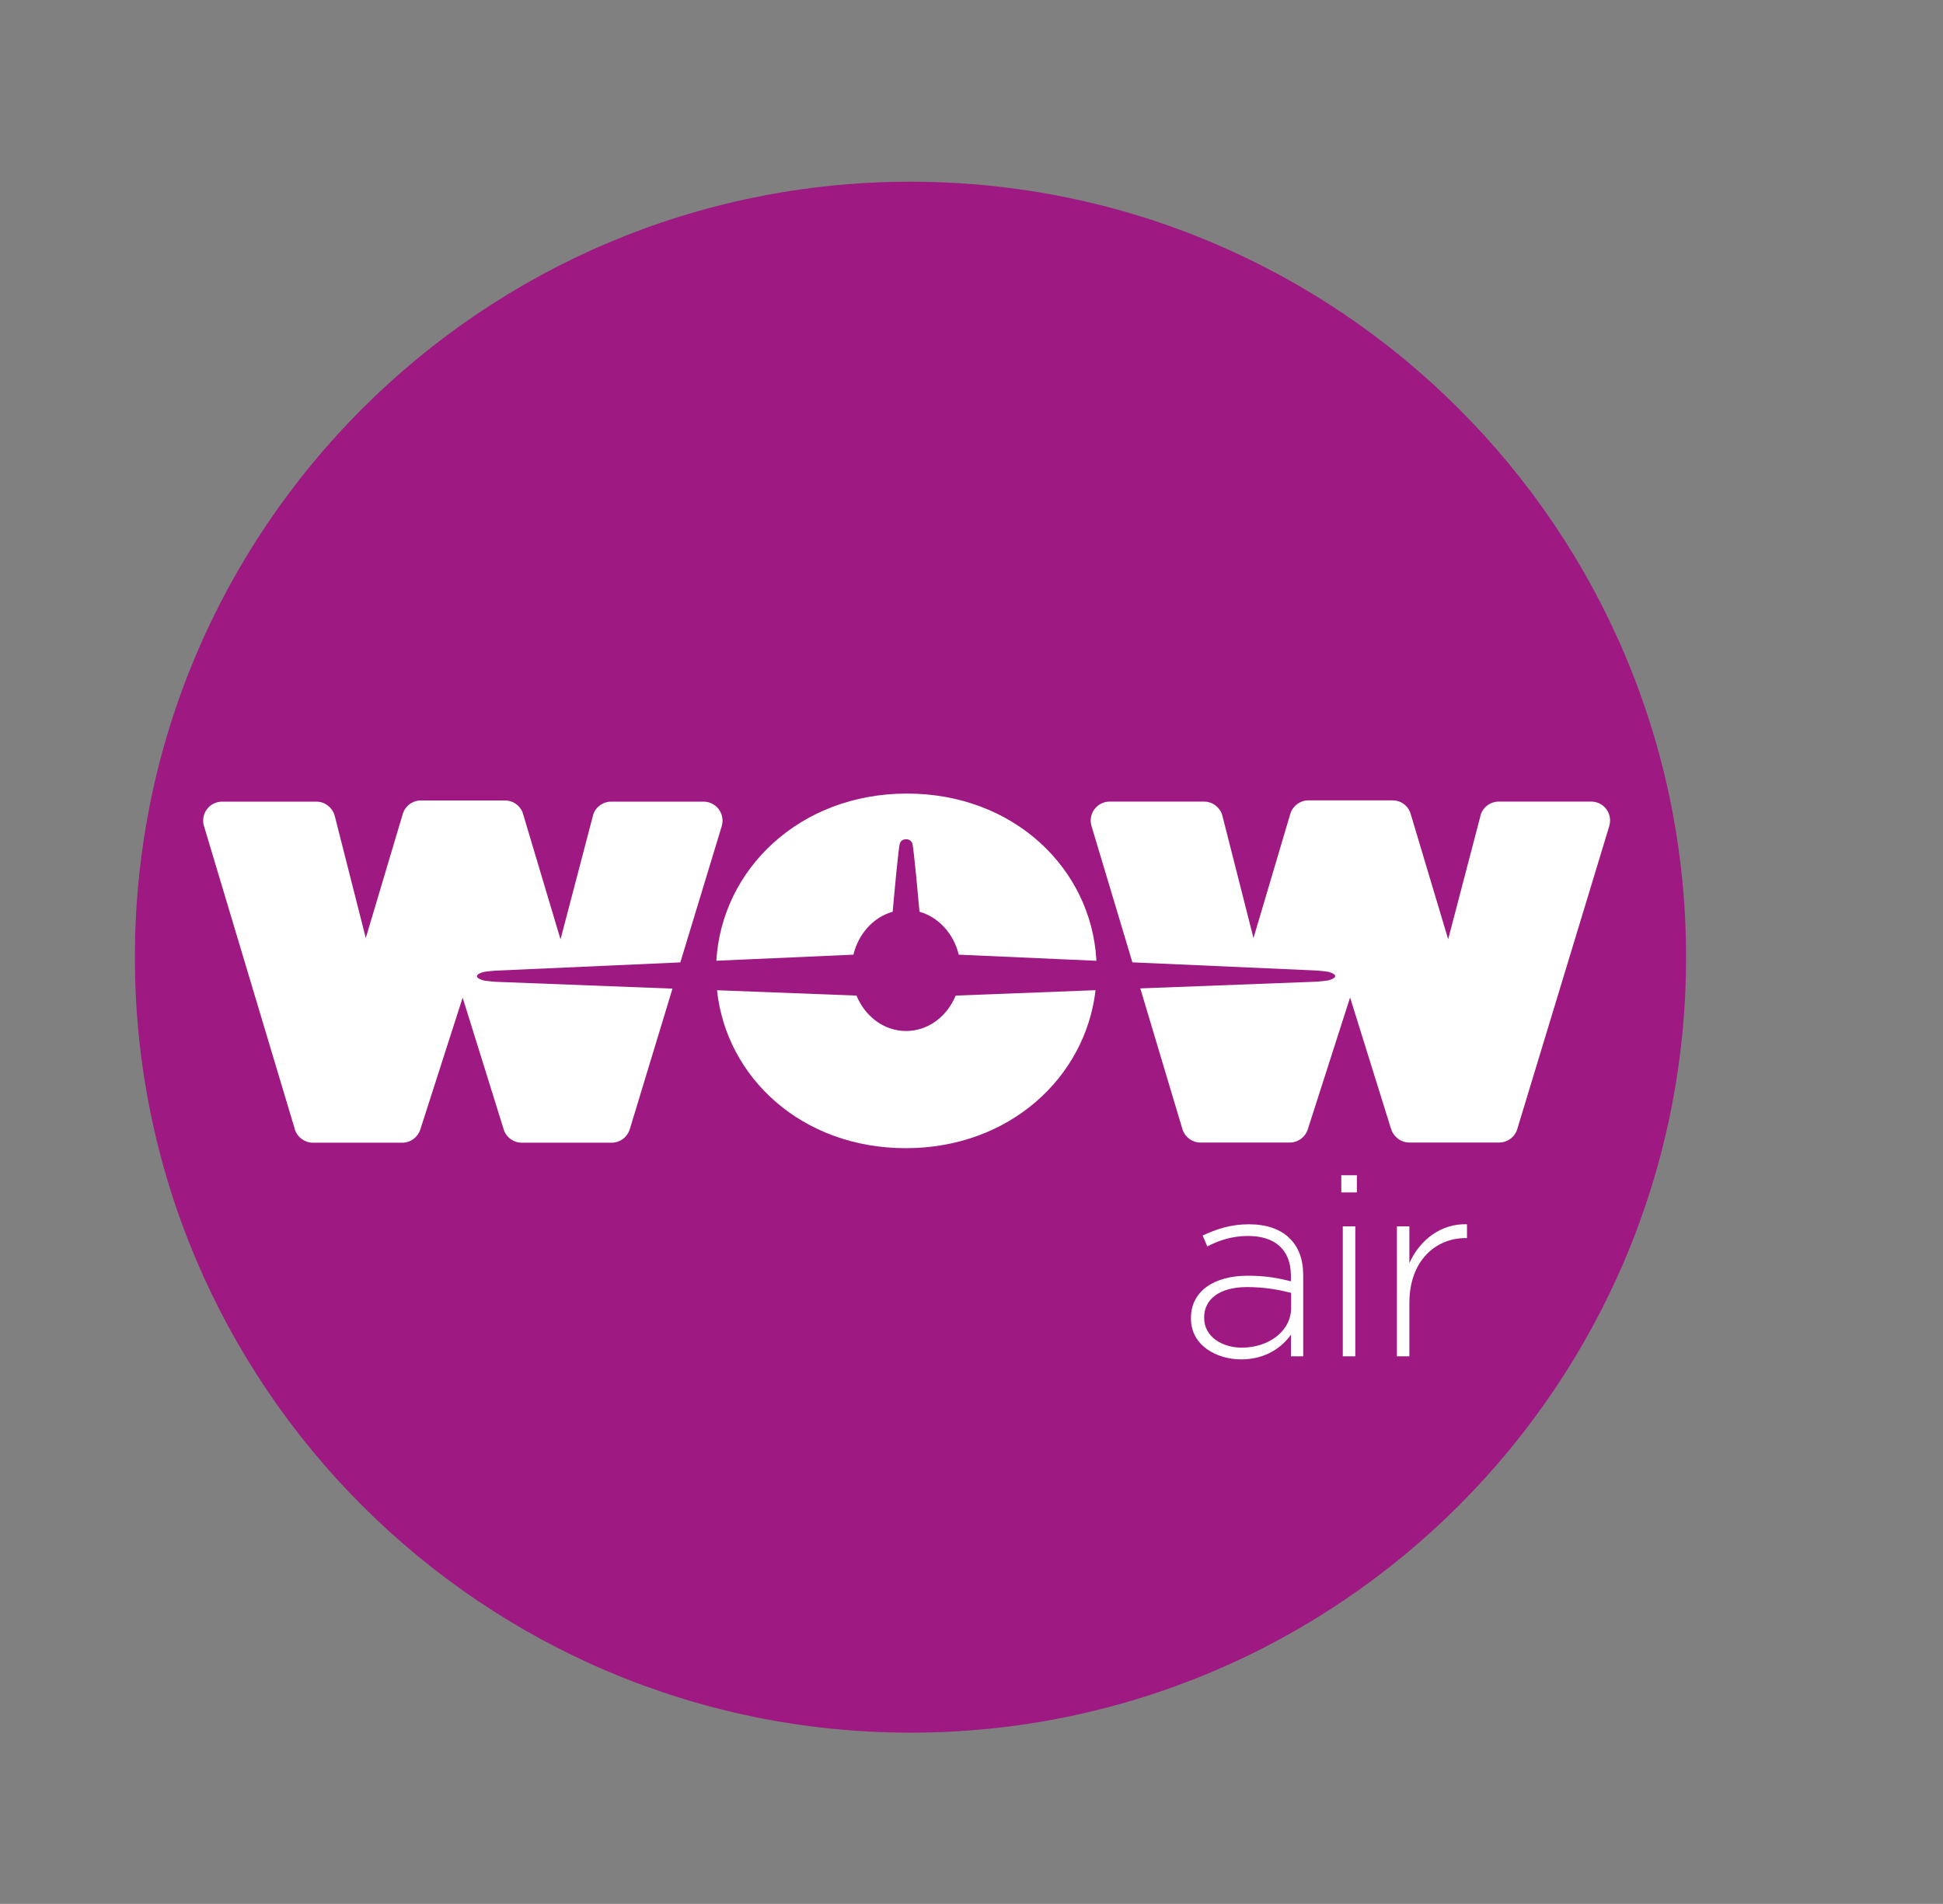 <?xml version="1.0" encoding="utf-8"?>
<!-- Generator: Adobe Illustrator 23.0.1, SVG Export Plug-In . SVG Version: 6.00 Build 0)  -->
<svg version="1.1" id="Layer_1" xmlns="http://www.w3.org/2000/svg" xmlns:xlink="http://www.w3.org/1999/xlink" x="0px" y="0px"
	 viewBox="0 0 349 342" style="enable-background:new 0 0 349 342;" xml:space="preserve">
<rect x="0" y="0" width="349" height="342" fill="#808080" stroke="none"/>
<style type="text/css">
	.st0{fill:#9E1981;}
	.st1{fill:#FFFFFF;}
</style>
<g>
	<path class="st0" d="M302.85,171.94c0,76.92-62.37,139.3-139.31,139.3c-76.94,0-139.31-62.37-139.31-139.3
		c0-76.93,62.37-139.3,139.31-139.3C240.48,32.64,302.85,95.01,302.85,171.94"/>
	<path class="st1" d="M231.91,234.91v-2.67c-1.97-0.5-4.57-1.04-7.92-1.04c-4.94,0-7.7,2.18-7.7,5.45v0.09
		c0,3.37,3.2,5.34,6.78,5.34C227.84,242.07,231.91,239.17,231.91,234.91 M213.92,236.87v-0.12c0-4.84,4.17-7.59,10.21-7.59
		c3.25,0,5.5,0.43,7.74,1.01v-1.01c0-4.69-2.89-7.14-7.7-7.14c-2.84,0-5.18,0.77-7.32,1.88l-0.83-1.96c2.56-1.19,5.09-2.02,8.3-2.02
		c3.16,0,5.68,0.86,7.37,2.57c1.56,1.55,2.39,3.7,2.39,6.6v14.55h-2.2v-3.88c-1.62,2.23-4.49,4.43-8.94,4.43
		C218.58,244.19,213.92,241.73,213.92,236.87 M241.19,243.64h2.25v-23.35h-2.25V243.64z M240.92,214.19h2.8v-3.08h-2.8V214.19z
		 M250.91,220.29h2.24v6.61c1.84-4.15,5.72-7.16,10.35-6.98v2.48h-0.24c-5.4,0-10.11,4.07-10.11,11.67v9.57h-2.24V220.29z"/>
	<g>
		<path class="st1" d="M88.93,176.36c0,0-1.57-0.14-1.96-0.22c-0.39-0.08-1.29-0.37-1.31-0.77c0,0,0-0.01,0-0.01c0,0,0,0,0,0
			c0,0,0,0,0,0c0,0,0-0.01,0-0.01c0.02-0.4,0.92-0.69,1.31-0.77c0.39-0.08,1.96-0.22,1.96-0.22l33.27-1.48l7.41-24.38
			c0.01-0.04,0.02-0.09,0.04-0.14c0.08-0.3,0.13-0.61,0.13-0.94c0-1.89-1.52-3.42-3.41-3.42h-16.59c-1.54,0-2.83,1.01-3.26,2.41
			c-0.03,0.1-0.06,0.22-0.07,0.32l-5.77,22.01l-6.61-22.13l-0.23-0.75c-0.52-1.21-1.72-2.07-3.12-2.07H75.59
			c-1.52,0-2.81,1-3.24,2.4l-6.65,22.31l-5.53-21.77c-0.03-0.1-0.07-0.22-0.09-0.32c-0.43-1.39-1.73-2.41-3.25-2.41H39.9
			c-1.89,0-3.41,1.53-3.41,3.42c0,0.36,0.04,0.7,0.16,1l16.28,54.33l0.06,0.23c0.46,1.33,1.74,2.29,3.24,2.29h16.02
			c1.53,0,2.81-1.01,3.25-2.39l7.6-23.67l7.32,23.49c0.01,0.05,0.02,0.09,0.03,0.12l0.08,0.21c0.01,0.04,0.03,0.09,0.04,0.15
			c0.52,1.22,1.74,2.09,3.15,2.09h16.14c1.44,0,2.7-0.92,3.18-2.19l0.16-0.48c0-0.01,0-0.04,0.01-0.05l7.58-24.96L88.93,176.36z"/>
		<path class="st1" d="M153.29,171.49c0.92-3.79,3.62-6.75,7.05-7.71c0.15-1.66,1.04-11.66,1.3-12.3c0.28-0.7,0.93-0.72,1.02-0.72
			c0.09,0,0.09,0,0.09,0s0,0,0.09,0c0.09,0,0.74,0.01,1.02,0.72c0.26,0.65,1.15,10.64,1.3,12.3c3.43,0.97,6.13,3.93,7.05,7.71
			l24.72,1.1c-0.01-0.19-0.01-0.31-0.01-0.31c-1-16.3-14.83-29.73-34.02-29.73c-19.32,0-33.28,13.66-34.23,30.03L153.29,171.49z"/>
		<path class="st1" d="M171.66,178.84c-1.55,3.75-4.95,6.36-8.91,6.36c-3.96,0-7.36-2.61-8.91-6.36l-25.05-0.96
			c1.66,15.7,15.25,28.37,33.9,28.37c18.68,0,32.3-12.77,34.09-28.38L171.66,178.84z"/>
		<path class="st1" d="M285.81,143.99h-16.6c-1.53,0-2.83,1.01-3.26,2.39c-0.03,0.12-0.06,0.23-0.07,0.33l-5.76,22.01l-6.62-22.12
			l-0.24-0.76c-0.51-1.23-1.7-2.07-3.12-2.07h-15.1c-1.53,0-2.83,1-3.27,2.4l-6.62,22.34l-5.54-21.8c-0.02-0.1-0.06-0.22-0.09-0.33
			c-0.43-1.38-1.73-2.39-3.26-2.39h-16.93c-1.89,0-3.42,1.53-3.42,3.42c0,0.35,0.06,0.7,0.16,1.02l7.33,24.44l33.16,1.47
			c0,0,1.57,0.14,1.96,0.22c0.39,0.08,1.29,0.37,1.31,0.77c0,0,0,0.01,0,0.01c0,0,0,0,0,0c0,0,0,0,0,0c0,0,0,0,0,0.01
			c-0.02,0.4-0.92,0.69-1.31,0.77c-0.39,0.08-1.96,0.22-1.96,0.22l-31.74,1.21l7.53,25.16l0.06,0.22c0.47,1.35,1.73,2.31,3.22,2.31
			h16.02c1.53,0,2.83-1.01,3.26-2.39l7.59-23.67l7.32,23.49c0.02,0.05,0.04,0.07,0.06,0.12l0.07,0.21c0.01,0.05,0.02,0.09,0.04,0.15
			c0.54,1.22,1.73,2.09,3.16,2.09h16.13c1.45,0,2.69-0.92,3.18-2.19l0.15-0.48c0-0.01,0-0.04,0.01-0.05l16.41-54.04
			c0.01-0.04,0.02-0.09,0.03-0.14c0.09-0.3,0.14-0.61,0.14-0.94C289.22,145.52,287.69,143.99,285.81,143.99z"/>
	</g>
</g>
</svg>
